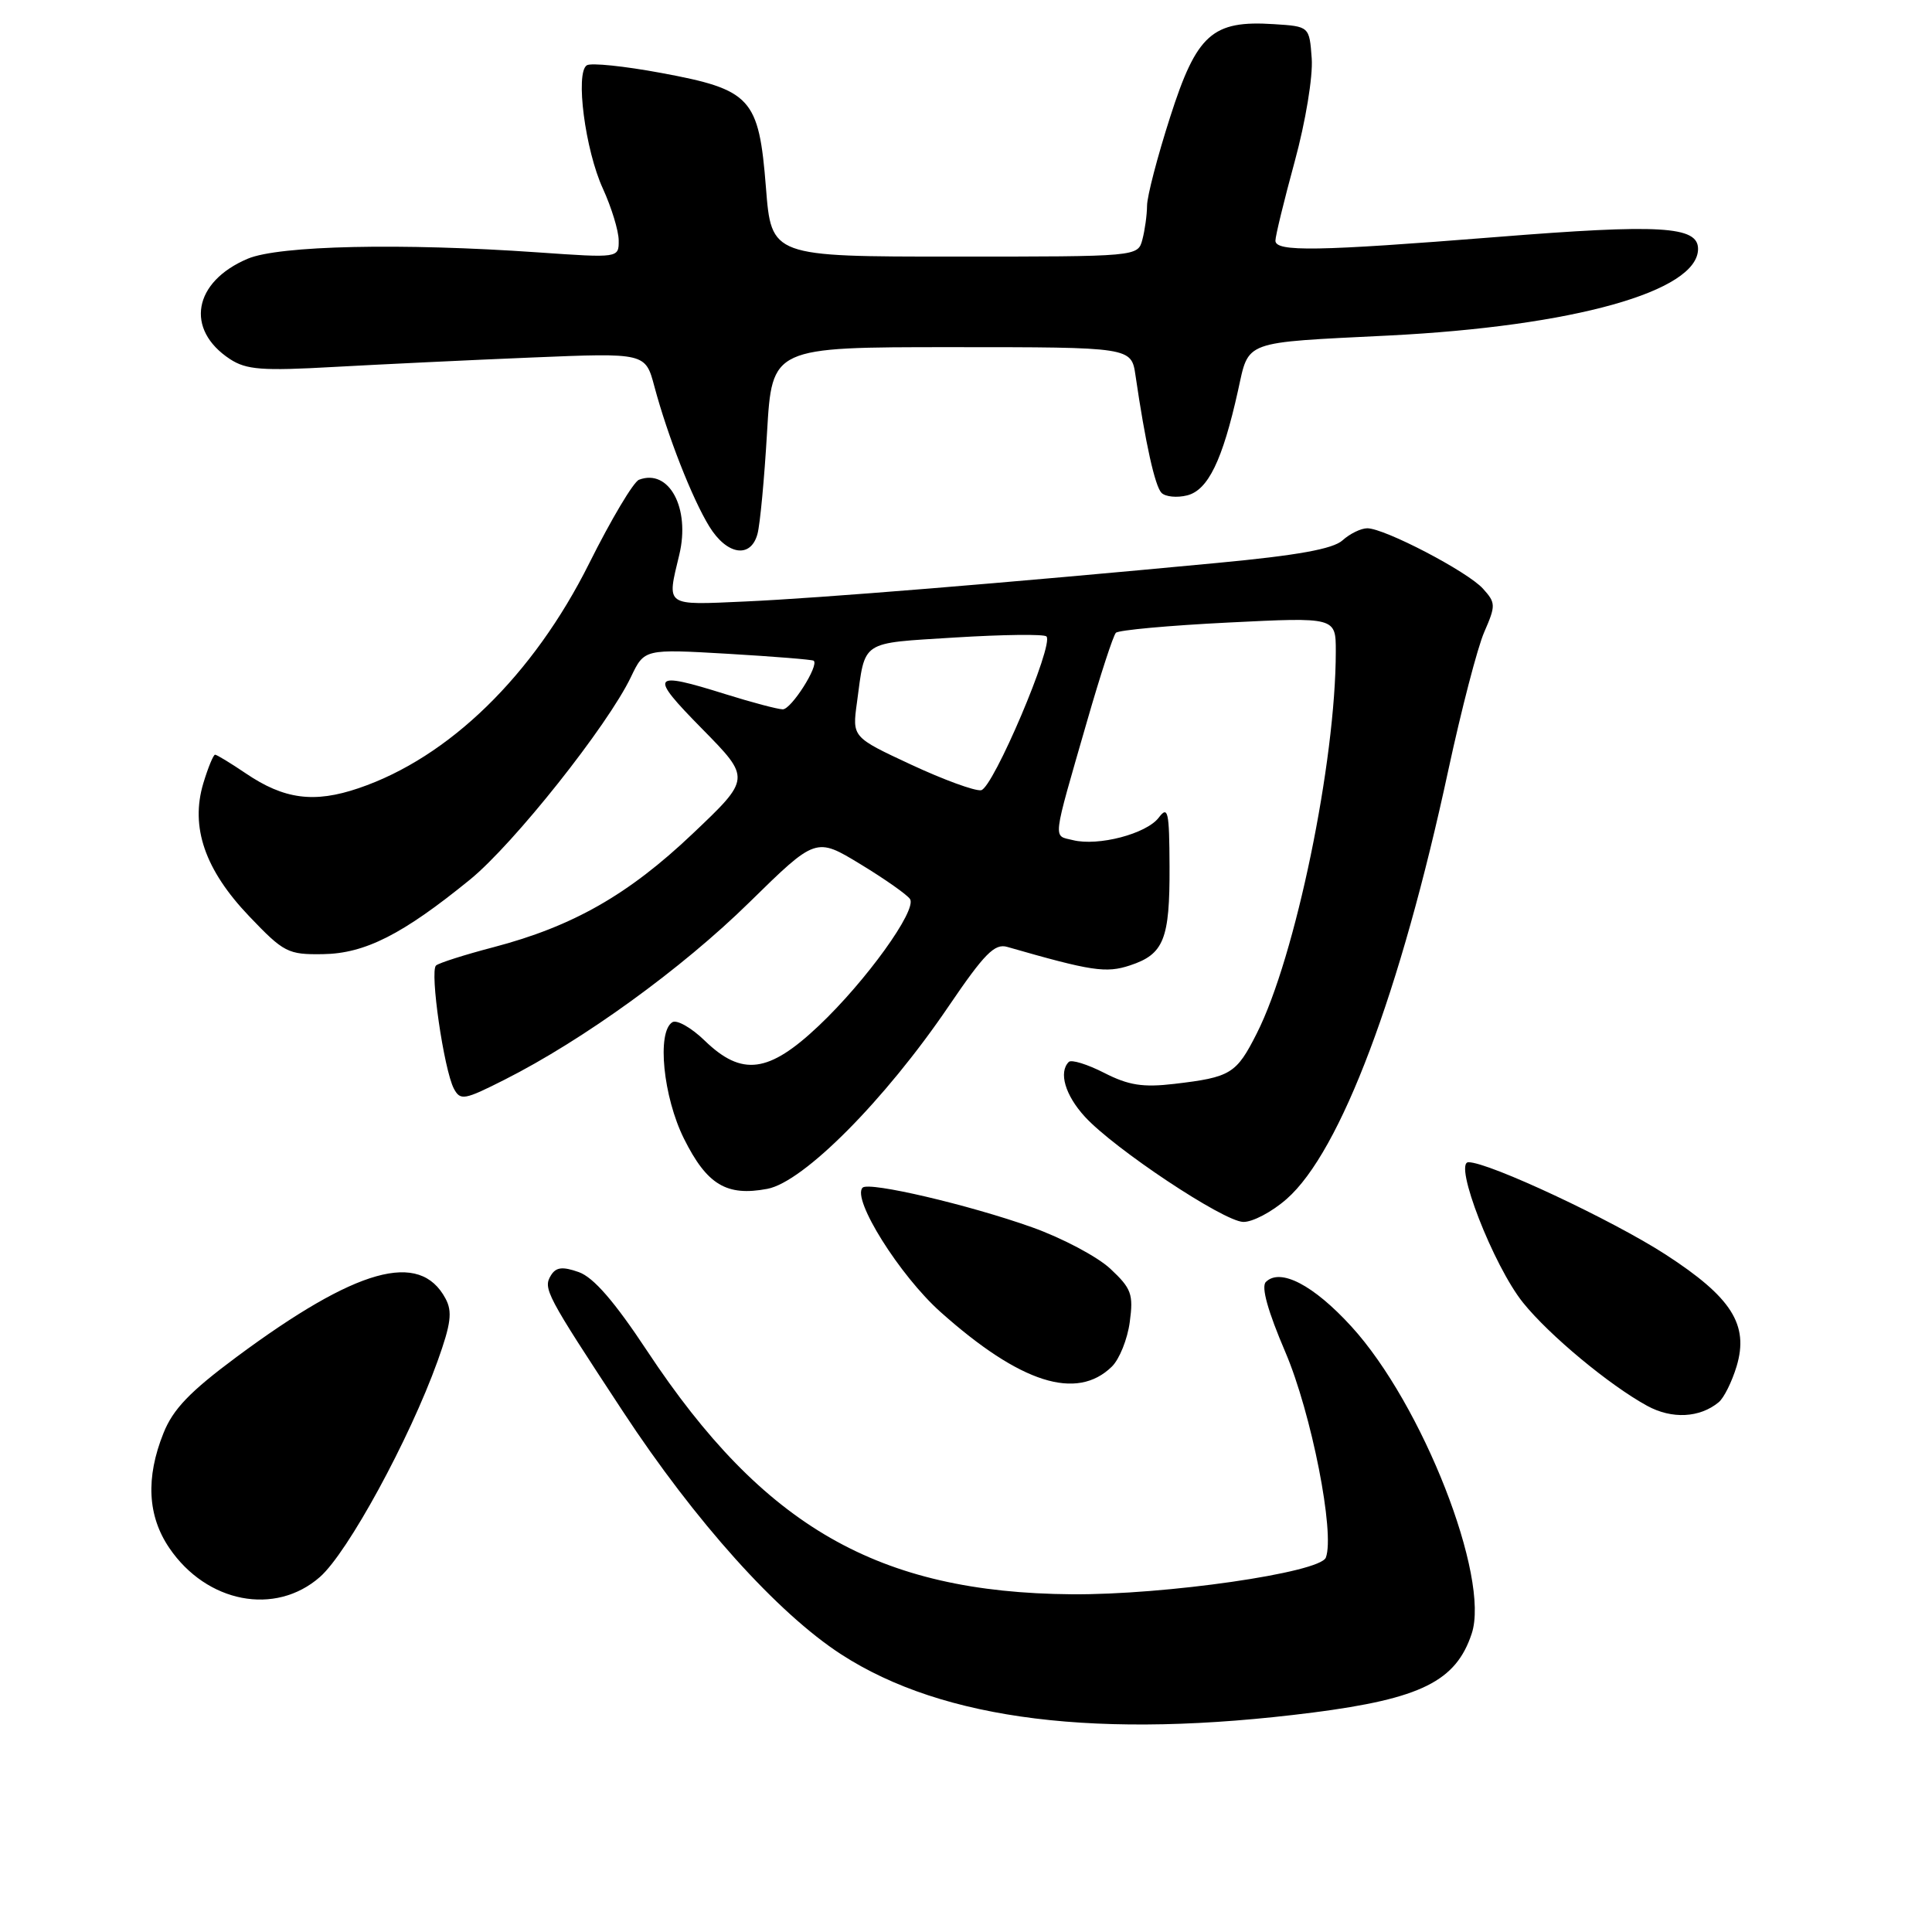 <?xml version="1.0" encoding="UTF-8" standalone="no"?>
<!DOCTYPE svg PUBLIC "-//W3C//DTD SVG 1.1//EN" "http://www.w3.org/Graphics/SVG/1.1/DTD/svg11.dtd" >
<svg xmlns="http://www.w3.org/2000/svg" xmlns:xlink="http://www.w3.org/1999/xlink" version="1.1" viewBox="0 0 256 256">
 <g >
 <path fill="currentColor"
d=" M 173.97 226.92 C 188.28 225.08 192.93 222.77 195.01 216.46 C 197.47 209.02 188.47 186.05 179.06 175.76 C 174.05 170.27 169.63 167.97 167.73 169.87 C 167.09 170.51 168.00 173.75 170.32 179.17 C 173.77 187.24 176.91 203.18 175.68 206.39 C 174.91 208.39 154.37 211.35 142.00 211.25 C 116.39 211.04 101.18 202.33 85.76 179.02 C 81.41 172.44 78.64 169.25 76.69 168.56 C 74.54 167.80 73.68 167.90 73.01 168.98 C 71.93 170.74 72.31 171.46 82.53 187.01 C 92.10 201.58 103.03 213.75 111.46 219.21 C 125.00 227.98 145.69 230.53 173.97 226.92 Z  M 42.39 208.96 C 46.08 205.72 54.24 190.75 57.98 180.36 C 59.76 175.40 59.97 173.80 59.03 172.06 C 55.61 165.67 47.25 168.01 31.35 179.80 C 25.17 184.39 22.93 186.71 21.66 189.90 C 19.29 195.81 19.55 200.87 22.43 205.11 C 27.38 212.40 36.48 214.15 42.39 208.96 Z  M 227.74 185.80 C 228.43 185.23 229.49 183.09 230.11 181.04 C 231.76 175.53 229.45 171.90 220.70 166.23 C 213.62 161.65 197.29 154.00 194.58 154.00 C 192.55 154.00 197.89 167.74 201.82 172.62 C 205.27 176.91 213.23 183.53 218.26 186.28 C 221.53 188.07 225.23 187.88 227.74 185.80 Z  M 147.33 181.08 C 148.33 180.10 149.40 177.44 149.70 175.17 C 150.20 171.49 149.92 170.73 147.13 168.12 C 145.42 166.52 140.74 164.04 136.75 162.62 C 128.42 159.65 115.13 156.54 114.30 157.37 C 112.83 158.84 119.22 169.03 124.64 173.86 C 135.20 183.28 142.66 185.65 147.33 181.08 Z  M 170.50 158.86 C 177.63 152.60 185.57 131.54 191.92 102.00 C 193.64 94.03 195.77 85.81 196.67 83.75 C 198.21 80.22 198.20 79.88 196.50 78.00 C 194.45 75.73 183.46 70.00 181.17 70.00 C 180.34 70.00 178.86 70.72 177.89 71.60 C 176.63 72.74 171.94 73.59 161.31 74.59 C 133.16 77.26 108.46 79.27 98.75 79.70 C 87.99 80.18 88.35 80.43 90.01 73.50 C 91.49 67.33 88.65 62.05 84.67 63.57 C 83.94 63.85 80.97 68.84 78.07 74.65 C 70.65 89.50 59.49 100.38 47.52 104.44 C 41.62 106.45 37.64 105.92 32.56 102.47 C 30.55 101.11 28.72 100.00 28.50 100.00 C 28.27 100.00 27.57 101.71 26.94 103.79 C 25.20 109.60 27.15 115.26 33.02 121.41 C 37.61 126.22 38.15 126.50 42.79 126.43 C 48.37 126.35 53.35 123.82 62.28 116.55 C 68.07 111.83 80.54 96.13 83.61 89.69 C 85.38 85.99 85.38 85.99 96.44 86.63 C 102.52 86.99 107.65 87.40 107.82 87.55 C 108.56 88.16 104.85 94.00 103.72 93.99 C 103.05 93.98 99.65 93.08 96.16 91.99 C 86.24 88.88 85.92 89.35 93.03 96.57 C 99.50 103.15 99.50 103.15 91.76 110.49 C 83.26 118.56 75.90 122.75 65.39 125.51 C 61.60 126.50 58.18 127.59 57.78 127.93 C 56.92 128.66 58.82 141.74 60.14 144.25 C 61.00 145.86 61.51 145.77 66.85 143.07 C 77.29 137.80 90.35 128.35 99.30 119.56 C 108.11 110.92 108.11 110.92 114.03 114.52 C 117.29 116.50 120.24 118.58 120.59 119.14 C 121.50 120.63 114.74 130.01 108.50 135.91 C 101.86 142.20 98.31 142.66 93.38 137.89 C 91.62 136.18 89.68 135.08 89.09 135.45 C 87.01 136.73 87.88 145.36 90.63 150.88 C 93.67 156.98 96.27 158.55 101.67 157.53 C 106.47 156.63 117.25 145.78 125.71 133.32 C 130.44 126.36 131.80 124.98 133.47 125.47 C 144.67 128.69 146.55 128.97 149.73 127.92 C 154.22 126.44 155.01 124.47 154.97 114.82 C 154.94 107.49 154.77 106.72 153.54 108.34 C 151.91 110.49 145.52 112.16 142.16 111.32 C 139.50 110.66 139.36 111.80 144.06 95.50 C 145.80 89.45 147.51 84.21 147.86 83.85 C 148.21 83.49 154.91 82.88 162.75 82.49 C 177.00 81.78 177.00 81.78 177.00 86.30 C 177.00 100.92 171.64 126.86 166.53 136.93 C 163.82 142.29 163.09 142.74 155.60 143.62 C 151.44 144.11 149.54 143.81 146.31 142.16 C 144.08 141.02 141.97 140.37 141.62 140.71 C 140.25 142.08 141.14 145.12 143.75 147.97 C 147.63 152.21 162.06 161.81 164.72 161.91 C 165.93 161.96 168.54 160.59 170.50 158.86 Z  M 100.37 70.75 C 100.71 69.51 101.28 63.44 101.64 57.25 C 102.30 46.00 102.30 46.00 126.11 46.00 C 149.91 46.00 149.91 46.00 150.46 49.75 C 151.77 58.71 153.04 64.44 153.91 65.31 C 154.43 65.83 155.96 65.98 157.31 65.64 C 160.07 64.94 161.99 61.00 164.04 51.77 C 165.53 45.05 164.49 45.43 184.00 44.46 C 208.49 43.23 225.00 38.61 225.00 32.98 C 225.00 29.96 219.99 29.67 198.25 31.41 C 174.52 33.30 169.00 33.39 169.00 31.89 C 169.00 31.27 170.15 26.55 171.56 21.38 C 173.00 16.10 173.98 10.14 173.81 7.75 C 173.50 3.50 173.50 3.50 168.80 3.20 C 160.63 2.67 158.57 4.51 155.05 15.51 C 153.37 20.74 151.99 26.03 151.99 27.26 C 151.98 28.49 151.70 30.51 151.37 31.75 C 150.77 34.00 150.77 34.00 126.49 34.00 C 102.21 34.00 102.21 34.00 101.49 24.84 C 100.55 12.96 99.56 11.88 87.58 9.66 C 82.73 8.76 78.32 8.30 77.76 8.65 C 76.20 9.61 77.54 19.90 79.89 25.00 C 81.02 27.48 81.97 30.56 81.98 31.85 C 82.00 34.19 82.00 34.19 71.25 33.44 C 53.22 32.18 36.98 32.53 32.83 34.28 C 25.61 37.33 24.49 43.65 30.47 47.58 C 32.65 49.00 34.72 49.16 44.27 48.62 C 50.45 48.28 62.25 47.71 70.51 47.37 C 85.52 46.75 85.52 46.75 86.71 51.21 C 88.47 57.78 91.71 66.05 93.98 69.75 C 96.31 73.55 99.48 74.05 100.37 70.75 Z  M 120.71 101.31 C 112.92 97.68 112.92 97.68 113.55 93.09 C 114.68 84.74 113.87 85.27 126.58 84.47 C 132.91 84.08 138.35 84.01 138.66 84.33 C 139.70 85.36 131.58 104.46 130.00 104.71 C 129.18 104.84 125.00 103.31 120.71 101.31 Z "/>
</g>
</svg>